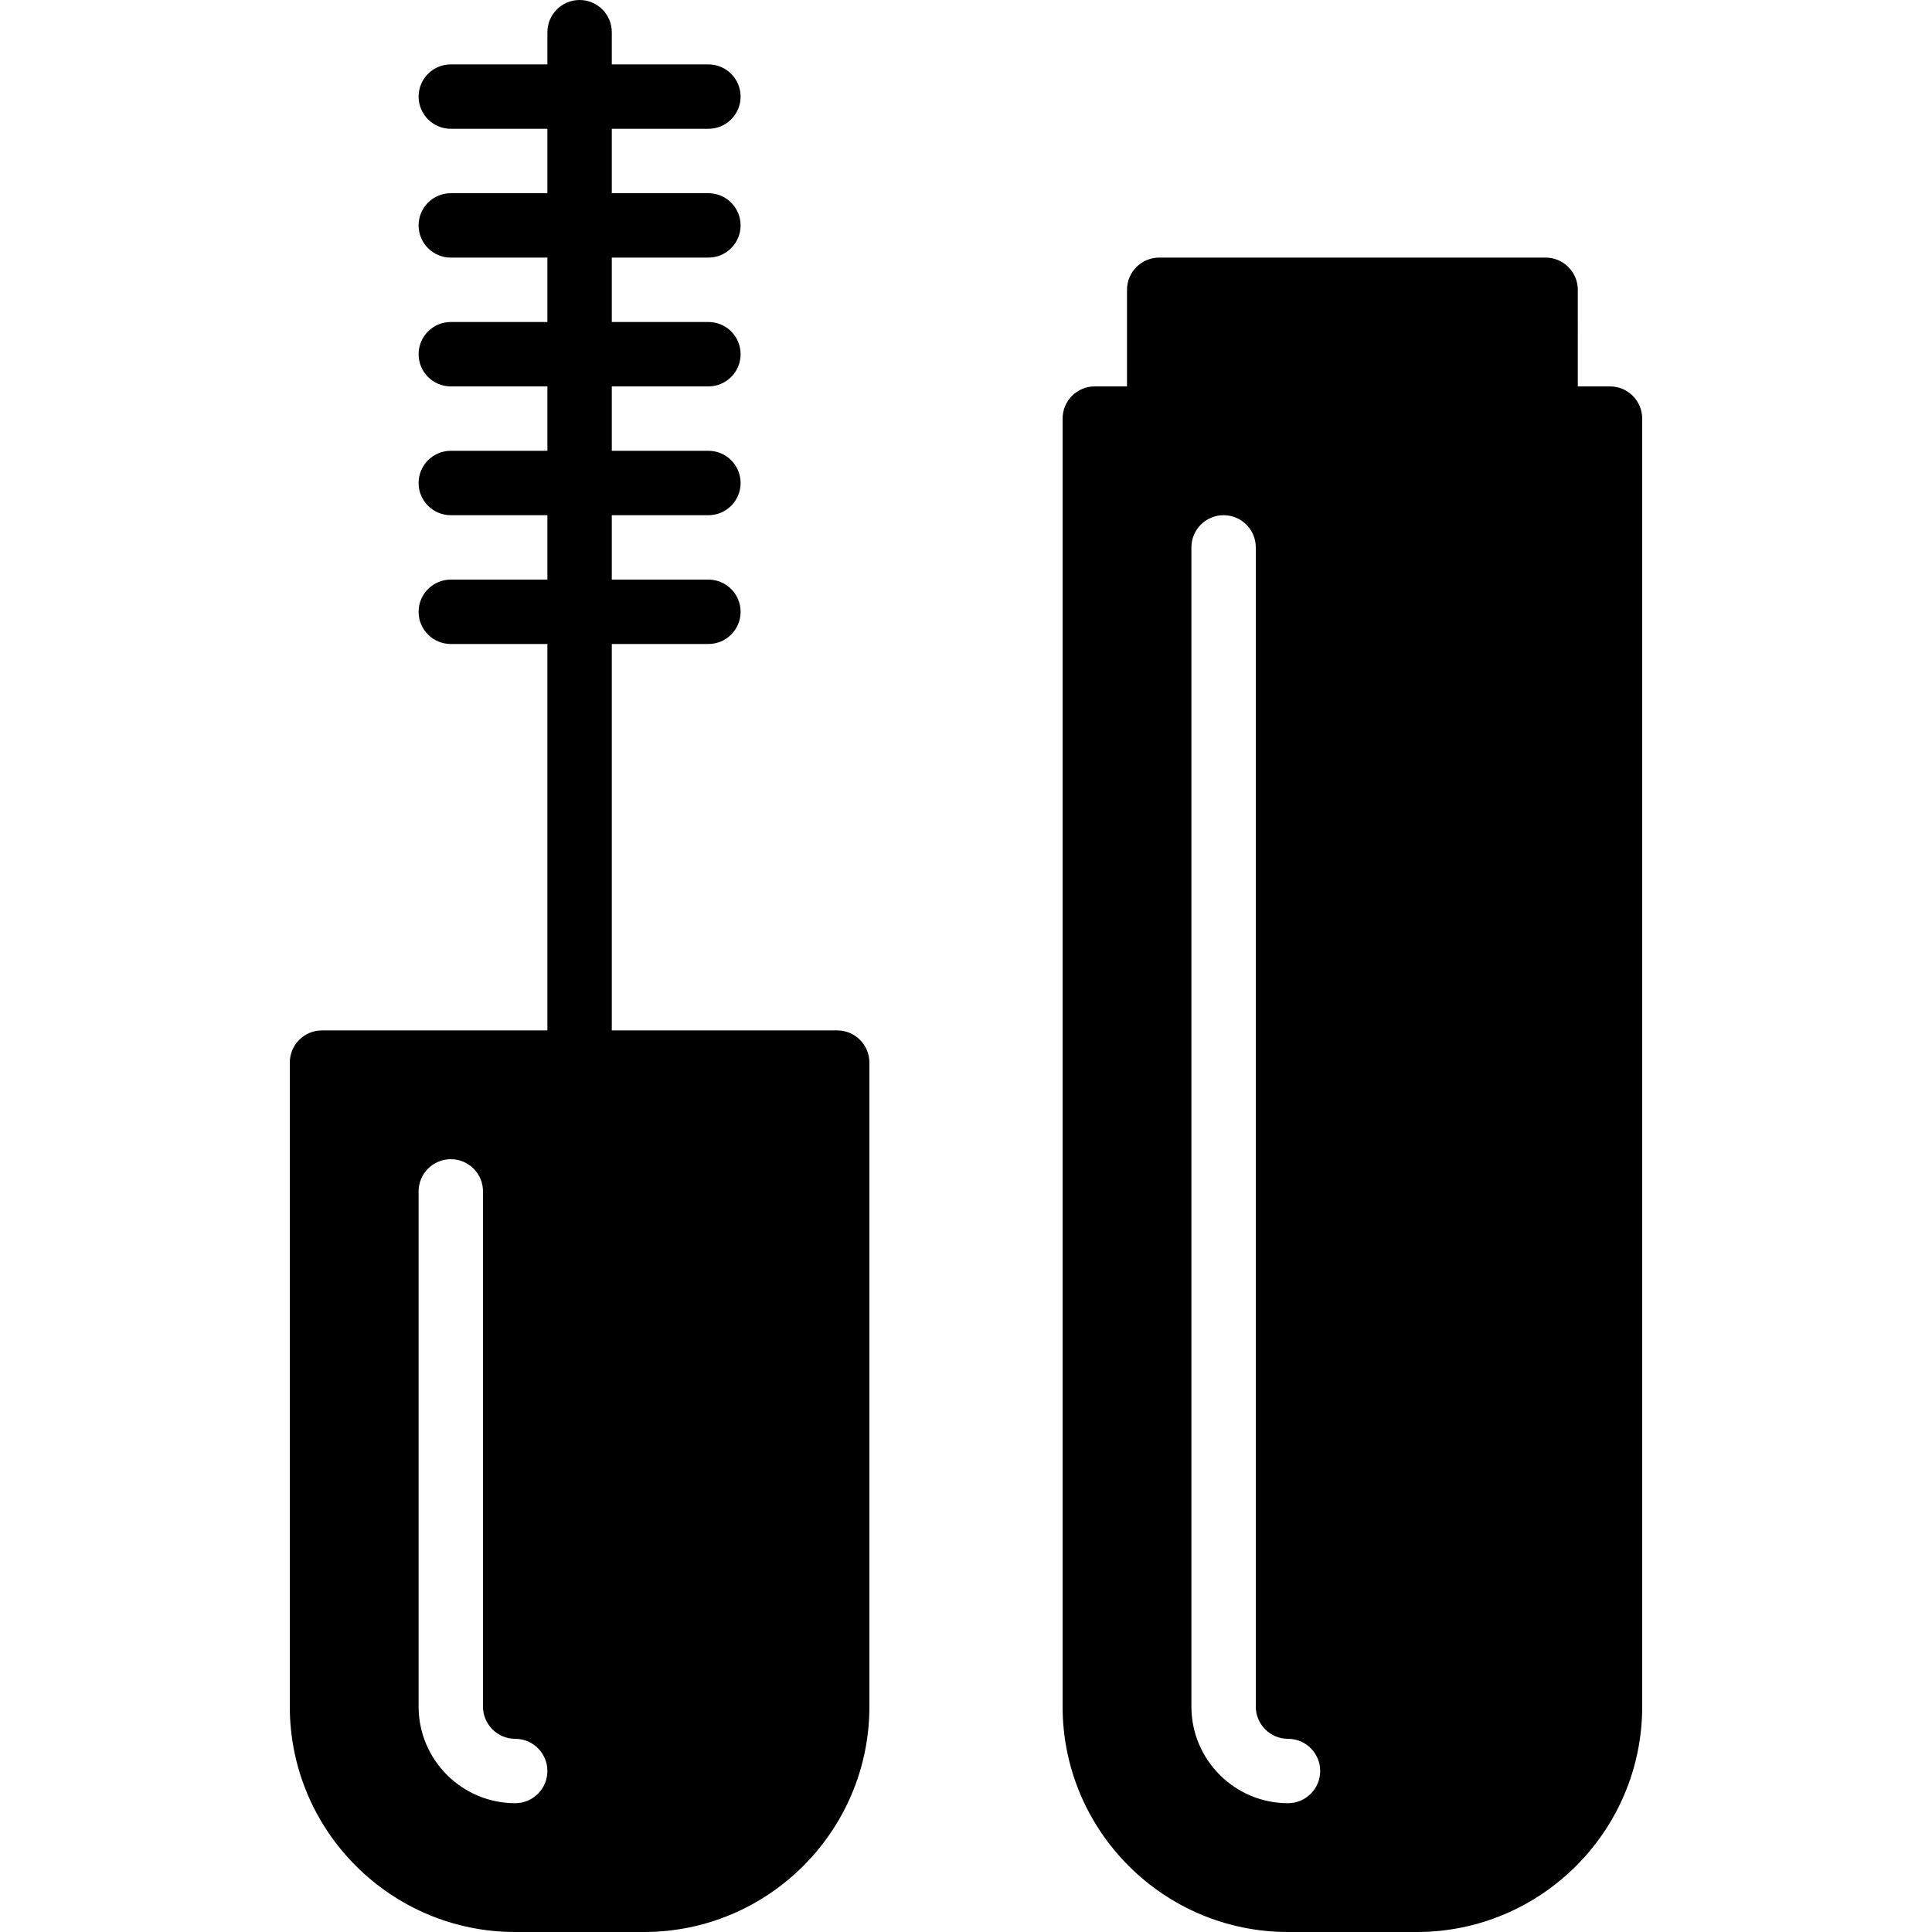 <?xml version="1.0" encoding="iso-8859-1"?>
<!-- Generator: Adobe Illustrator 19.0.0, SVG Export Plug-In . SVG Version: 6.00 Build 0)  -->
<svg version="1.1" id="Layer_1" xmlns="http://www.w3.org/2000/svg" xmlns:xlink="http://www.w3.org/1999/xlink" x="0px" y="0px"
	 viewBox="0 0 30 30" style="enable-background:new 0 0 30 30;" xml:space="preserve">
<g>
	<g>
		<path d="M13,16H9.5v-6H11c0.276,0,0.5-0.224,0.5-0.5S11.276,9,11,9H9.5V8H11c0.276,0,0.5-0.224,0.5-0.5S11.276,7,11,7H9.5V6H11
			c0.276,0,0.5-0.224,0.5-0.5S11.276,5,11,5H9.5V4H11c0.276,0,0.5-0.224,0.5-0.5S11.276,3,11,3H9.5V2H11c0.276,0,0.5-0.224,0.5-0.5
			S11.276,1,11,1H9.5V0.5C9.5,0.224,9.276,0,9,0S8.5,0.224,8.5,0.5V1H7C6.724,1,6.5,1.224,6.5,1.5S6.724,2,7,2h1.5v1H7
			C6.724,3,6.5,3.224,6.5,3.5S6.724,4,7,4h1.5v1H7C6.724,5,6.5,5.224,6.5,5.5S6.724,6,7,6h1.5v1H7C6.724,7,6.5,7.224,6.5,7.5
			S6.724,8,7,8h1.5v1H7C6.724,9,6.5,9.224,6.5,9.5S6.724,10,7,10h1.5v6H5c-0.276,0-0.5,0.224-0.5,0.5v10C4.5,28.43,6.07,30,8,30h2
			c1.93,0,3.5-1.57,3.5-3.5v-10C13.5,16.224,13.276,16,13,16z M8,28c-0.827,0-1.5-0.673-1.5-1.5v-8C6.5,18.224,6.724,18,7,18
			s0.5,0.224,0.5,0.5v8C7.5,26.776,7.724,27,8,27s0.5,0.224,0.5,0.5S8.276,28,8,28z M25,6h-0.5V4.5C24.5,4.224,24.276,4,24,4h-6
			c-0.276,0-0.5,0.224-0.5,0.5V6H17c-0.276,0-0.5,0.224-0.5,0.5v20c0,1.93,1.57,3.5,3.5,3.5h2c1.93,0,3.5-1.57,3.5-3.5v-20
			C25.5,6.224,25.276,6,25,6z M20,28c-0.827,0-1.5-0.673-1.5-1.5v-18C18.5,8.224,18.724,8,19,8s0.5,0.224,0.5,0.5v18
			c0,0.276,0.224,0.5,0.5,0.5s0.5,0.224,0.5,0.5S20.276,28,20,28z"/>
	</g>
</g>
</svg>
